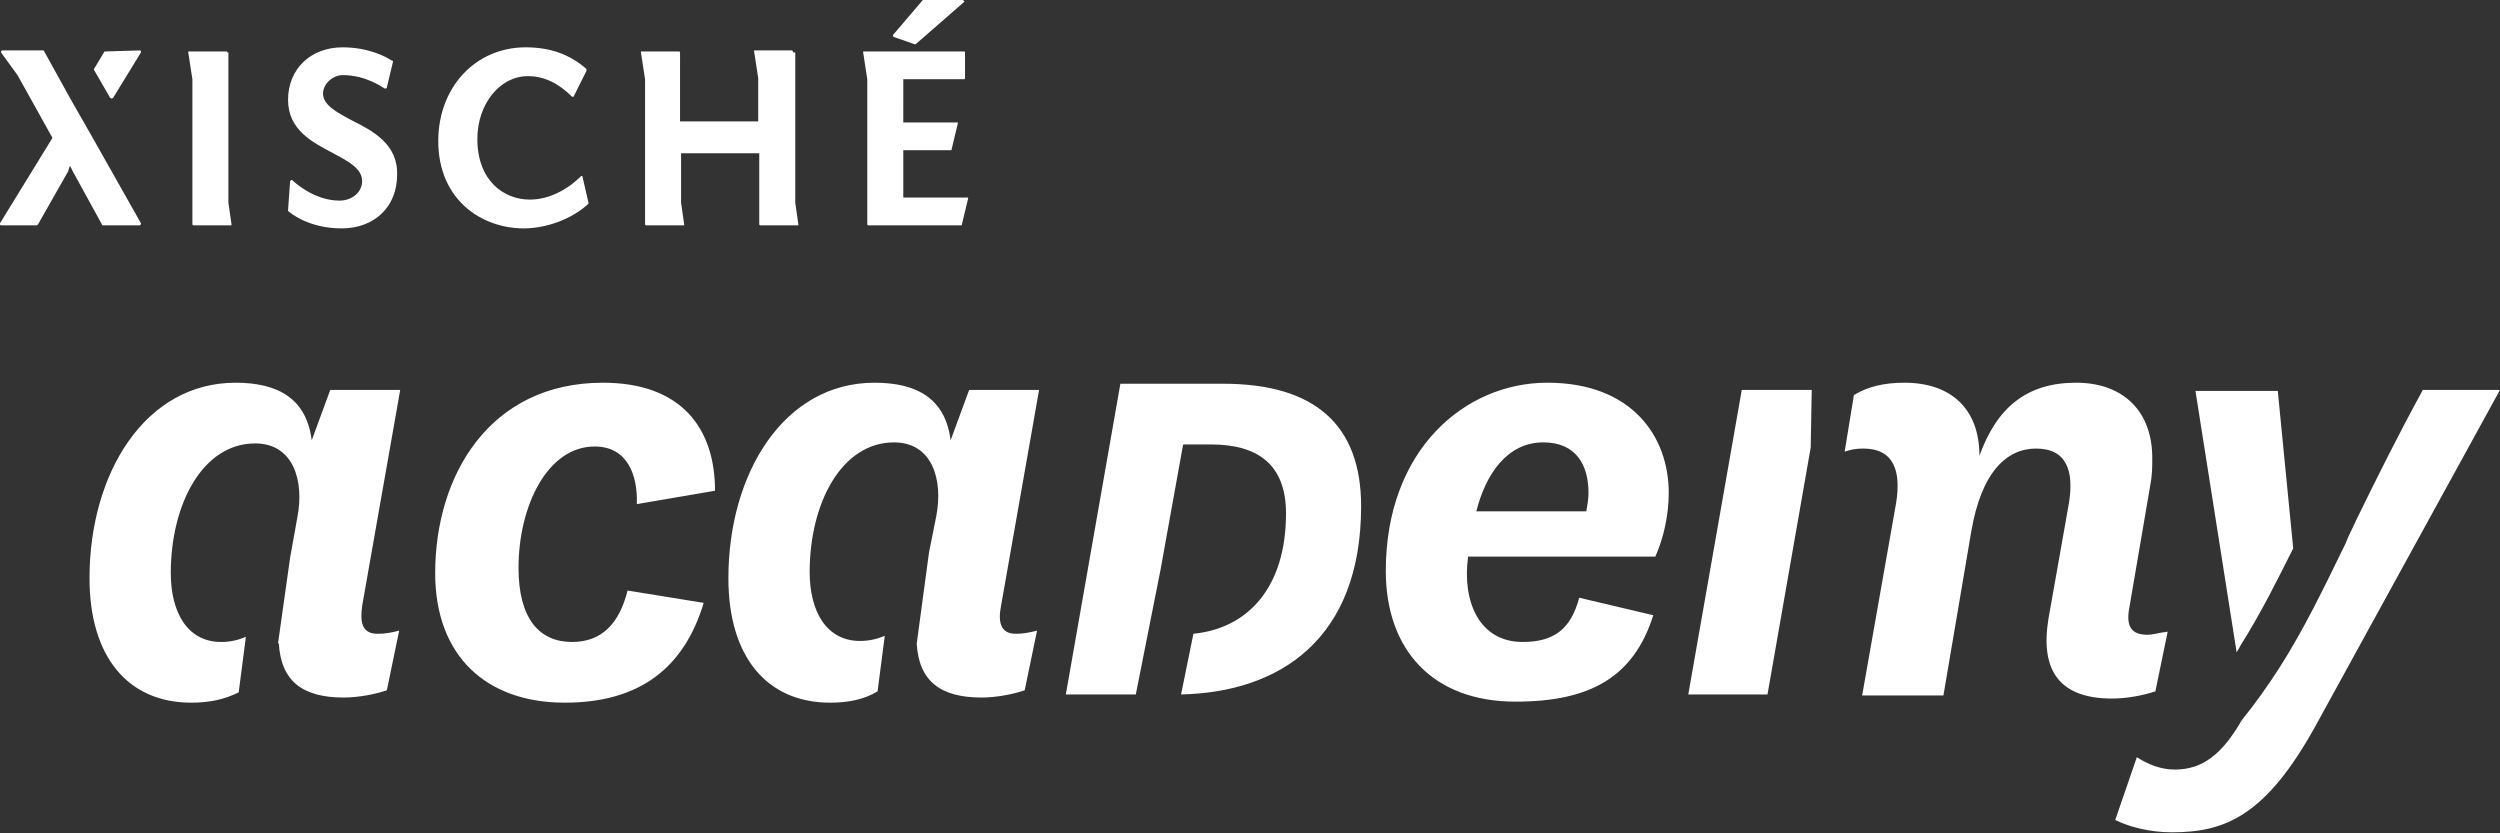 <svg id="Layer_1" xmlns="http://www.w3.org/2000/svg" xmlns:xlink="http://www.w3.org/1999/xlink" viewBox="0 0 243 81"><rect x="0" y="0" width="243" height="81" fill="#333333" stroke="none"/><style>.st0{clip-path:url(#SVGID_2_);fill:#fff}</style><defs><path id="SVGID_1_" d="M0 0h243v81H0z"/></defs><clipPath id="SVGID_2_"><use xlink:href="#SVGID_1_" overflow="visible"/></clipPath><path class="st0" d="M68.4 58.6c-1.9 6.3-6.2 9.7-13.5 9.7-7.6 0-12.6-4.5-12.6-12.6 0-9.5 5.3-18.5 16.3-18.5 7.7 0 10.9 4.5 10.9 10.5L61.9 49c.1-2.8-.9-5.6-4.1-5.6-4.6 0-7.4 5.8-7.4 11.8 0 4.9 2 7.2 5.2 7.2 2.9 0 4.6-1.8 5.4-5l7.4 1.2zm85.1-.5l7.2 1.7c-1.9 6-6.1 8.4-13.4 8.4-8 0-12.6-5-12.6-12.7 0-11.8 7.7-18.3 15.7-18.3 8.2 0 11.8 5.2 11.8 10.7 0 2.2-.5 4.4-1.3 6.2h-18.2c-.6 4.4 1.1 8.3 5.3 8.3 3.1 0 4.7-1.3 5.5-4.3m.7-8.5c.1-.5.2-1.1.2-1.7 0-2.7-1.2-4.9-4.4-4.9-3.5 0-5.6 3.1-6.5 6.7h10.7zM13.6 4.9s.1 0 .1.1v.1L11 9.5c-.1.1-.2.1-.3 0L9.2 6.9c-.1-.1-.1-.2 0-.3l.9-1.5c0-.1.1-.1.2-.1l3.3-.1zm-4.7 8.3l4.8 8.5v.1l-.1.1H10s-.1 0-.1-.1l-2.8-5.1-.3-.6-.2.6-2.9 5.1-.1.1H.1s-.1 0-.1-.1v-.1l5.1-8.3-3.4-6.1L.1 5.1V5l.1-.1h4s.1 0 .1.1l2.6 4.7m15.2-4.6c0-.1-.1-.1-.1-.1h-3.7v.1l.4 2.6v14.1c0 .1.1.1.1.1h3.7v-.1l-.3-2.1V5.1zm12.1 6.6c-1.5-.8-2.8-1.5-2.8-2.6 0-1 1-1.8 1.9-1.8 2.4 0 4 1.3 4.1 1.3h.1s.1 0 .1-.1l.6-2.5c0-.1 0-.1-.1-.1-.6-.4-2.3-1.3-4.8-1.3-3.1 0-5.3 2.1-5.3 5.1 0 2.9 2.3 4.1 4.4 5.2 1.5.8 2.8 1.5 2.8 2.7 0 1.1-1 1.9-2.2 1.9-2.6 0-4.6-2-4.6-2h-.1l-.1.1-.2 2.8v.1c.1.1 1.9 1.7 5.2 1.7 3.2 0 5.4-2.1 5.4-5.2.1-3-2.4-4.3-4.4-5.3m22.4 5.4h-.1c-1.4 1.4-3.2 2.3-5 2.3-2.5 0-5.1-1.8-5.1-5.9 0-3.4 2.2-6.1 4.9-6.1 1.6 0 3 .7 4.3 2h.1s.1 0 .1-.1L57 6.9v-.2c-1.6-1.4-3.5-2.1-5.9-2.1-4.9 0-8.5 3.9-8.5 9.1 0 5.8 4.3 8.5 8.3 8.5 2.2 0 4.7-.9 6.3-2.4v-.1l-.6-2.6m20.5-12c0-.1-.1-.2-.1-.2h-3.7V5l.4 2.6v4.2h-7.6V5.1c0-.1-.1-.1-.1-.1h-3.7v.1l.4 2.6v14.1c0 .1.1.1.1.1h3.7v-.1l-.3-2.1v-4.8h7.6v6.9c0 .1.1.1.1.1h3.7v-.1l-.3-2.1V5.1zM94 19.2h-6.2v-4.6h4.6c.1 0 .1 0 .1-.1l.6-2.5v-.1h-5.3V7.7h5.9c.1 0 .1-.1.1-.1V5.1c0-.1-.1-.1-.1-.1h-9.8v.1l.4 2.6v14.1c0 .1.1.1.1.1h9c.1 0 .1 0 .1-.1l.6-2.5v-.1H94M88.9 4.3c0 .1 0 .1 0 0h.1L93.7.2s.1-.1 0-.1l-.1-.1h-3.9l-2.9 3.4v.1s0 .1.1.1l2 .7zM35.2 58.9l3.7-21h-6.8l-1.8 4.9c-.5-4-3.2-5.6-7.4-5.6-8.8 0-14.2 8.8-14.2 19 0 7.6 3.7 12.1 9.9 12.1 1.7 0 3.2-.3 4.6-1l.7-5.4c-.7.3-1.5.5-2.4.5-3.3 0-4.9-2.9-4.9-6.7 0-6.7 3.1-12.6 8.2-12.6 3.7 0 4.8 3.6 4.1 7.2l-.7 3.9-1.2 8.5c0-.1 0-.1.1-.2.2 3.7 2.3 5.3 6.3 5.3 1.4 0 3-.3 4.2-.7l1.2-5.8c-.8.2-1.4.3-1.9.3-1.8.1-1.9-1.2-1.7-2.7m83.7-21.6h-10l-5.3 30.2h6.8l2.4-12.1 2.2-12.2h2.7c4.5 0 7.3 1.9 7.3 6.7 0 7.3-3.8 11.2-9 11.7l-1.2 5.9c9.5-.2 17.5-5.3 17.5-18.3 0-7.9-4.5-11.9-13.4-11.9m57.1 6.2l.1-5.6h-6.8l-5.2 29.6h7.7zm32.7 18.2c-1.9 0-2-1.3-1.7-2.8l2-11.7c.2-1 .2-1.8.2-2.7 0-4.5-2.8-7.3-7.4-7.3-4.8 0-7.7 2.4-9.4 7.1 0-4.6-2.8-7.1-7.3-7.1-2 0-3.6.4-4.9 1.2l-.9 5.5c.6-.2 1.1-.3 1.8-.3 3 0 3.7 2.2 3.2 5.3L181 67.6h7.9l2.7-15.9c1-5.9 3.5-8.1 6.3-8.1 3 0 3.7 2.2 3.2 5.3l-2 11.3c-.8 5 1.1 7.7 6.2 7.7 1.4 0 3-.3 4.2-.7l1.2-5.8c-.9.1-1.4.3-2 .3m9.1 1c1.9-3 3.5-6.2 5.1-9.4L221.4 38h-8l4 25.4c.2-.3.3-.5.4-.7"/><path class="st0" d="M235.5 37.9c-2.3 4.2-4.4 8.4-6.5 12.7-.3.7-.7 1.4-1 2.2-2 4.1-4 8.3-6.5 12.2-1.1 1.7-2.3 3.4-3.6 5-1.9 3.3-3.8 4.8-6.5 4.8-1.4 0-2.6-.5-3.7-1.2l-2.1 6.1c1.2.6 3.2 1.2 5.5 1.2 5.1 0 9.1-1.5 14-10.4L243 37.9h-7.5zm-138.2 21l3.7-21h-6.8l-1.8 4.9c-.5-4-3.2-5.6-7.4-5.6-8.8 0-14.2 8.8-14.2 19 0 7.6 3.7 12.1 9.9 12.1 1.7 0 3.3-.3 4.6-1.1l.7-5.4c-.7.3-1.5.5-2.4.5-3.3 0-4.9-2.9-4.9-6.7 0-6.7 3.1-12.6 8.2-12.6 3.7 0 4.8 3.6 4.1 7.2l-.7 3.5-1.2 8.9v-.1c.2 3.7 2.3 5.3 6.3 5.3 1.4 0 3-.3 4.2-.7l1.2-5.8c-.8.2-1.4.3-1.9.3-1.7.1-1.9-1.2-1.6-2.7"/></svg>